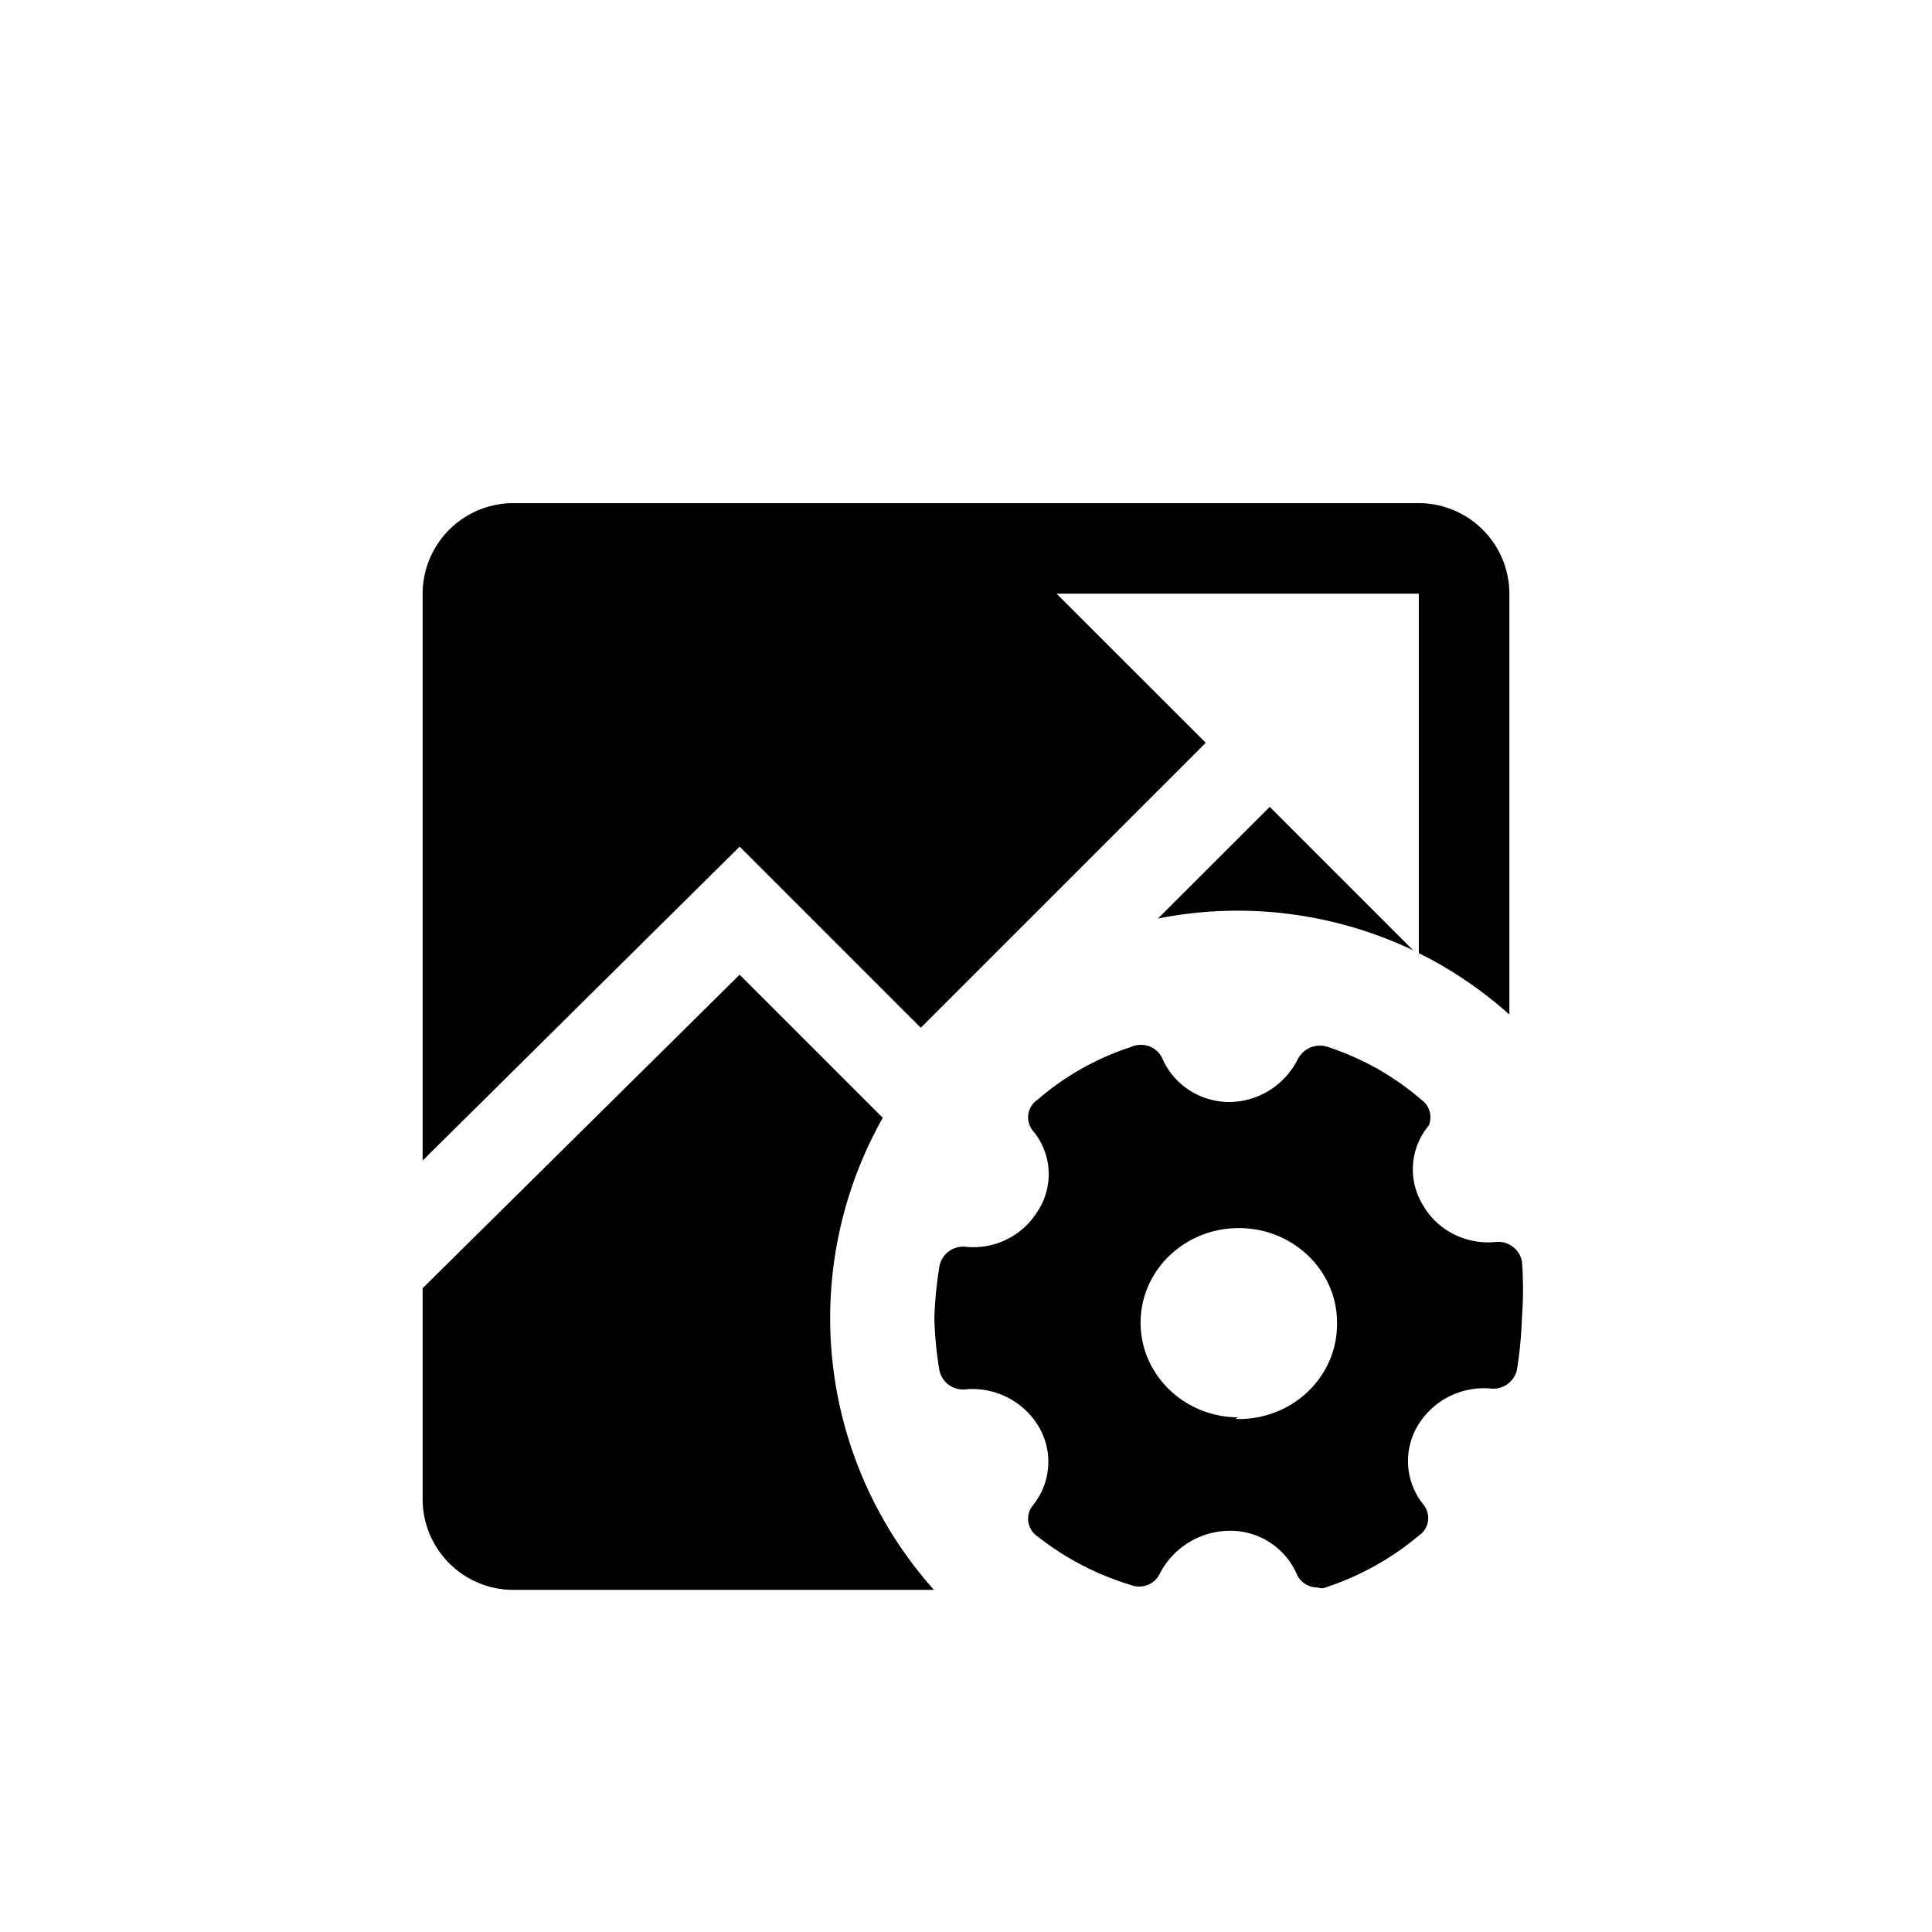 <svg width="24" height="24" viewBox="0 0 24 24" xmlns="http://www.w3.org/2000/svg"><g><path d="M17.625 6.25H6.375A1.128 1.128 0 0 0 5.25 7.375v7.042l3.938-3.9 2.25 2.25 3.54-3.54-1.853-1.852h4.5v4.465c.408.203.786.46 1.125.763V7.375a1.128 1.128 0 0 0-1.125-1.125zm-3.239 5.16a5.08 5.08 0 0 1 3.169.395l-1.782-1.782-1.387 1.386zm-3.42 2.476l-1.778-1.778-3.938 3.895v2.622c.002.62.504 1.123 1.125 1.125h5.227a5.064 5.064 0 0 1-.636-5.864z"/><path d="M14.047 13.007a.302.302 0 0 1 .232-.008.287.287 0 0 1 .164.158c.141.32.464.529.824.533a.962.962 0 0 0 .855-.533.307.307 0 0 1 .376-.15c.427.14.821.362 1.157.653a.266.266 0 0 1 .094.321.849.849 0 0 0-.063 1.005c.18.303.527.476.887.443a.3.3 0 0 1 .333.24c.018.232.018.463 0 .694a5.081 5.081 0 0 1-.062.653.301.301 0 0 1-.334.232.96.96 0 0 0-.886.442.859.859 0 0 0 .062 1.005.264.264 0 0 1-.062.382 3.495 3.495 0 0 1-1.158.643.119.119 0 0 1-.094 0 .281.281 0 0 1-.27-.181.899.899 0 0 0-.835-.523.984.984 0 0 0-.855.523.285.285 0 0 1-.365.15 3.504 3.504 0 0 1-1.157-.602.264.264 0 0 1-.063-.382c.236-.29.261-.69.063-1.005a.96.96 0 0 0-.886-.442.301.301 0 0 1-.334-.232 4.616 4.616 0 0 1-.063-.653c.007-.215.028-.43.063-.643a.3.3 0 0 1 .334-.241.938.938 0 0 0 .886-.442.84.84 0 0 0-.063-1.005.264.264 0 0 1 .063-.382c.336-.291.73-.514 1.157-.653zm1.345 2.249c-.672-.002-1.22.52-1.223 1.169-.004.648.537 1.177 1.21 1.182l-.032.02c.334.011.659-.11.897-.337.239-.226.37-.536.365-.859 0-.648-.544-1.174-1.217-1.175z"/></g></svg>
